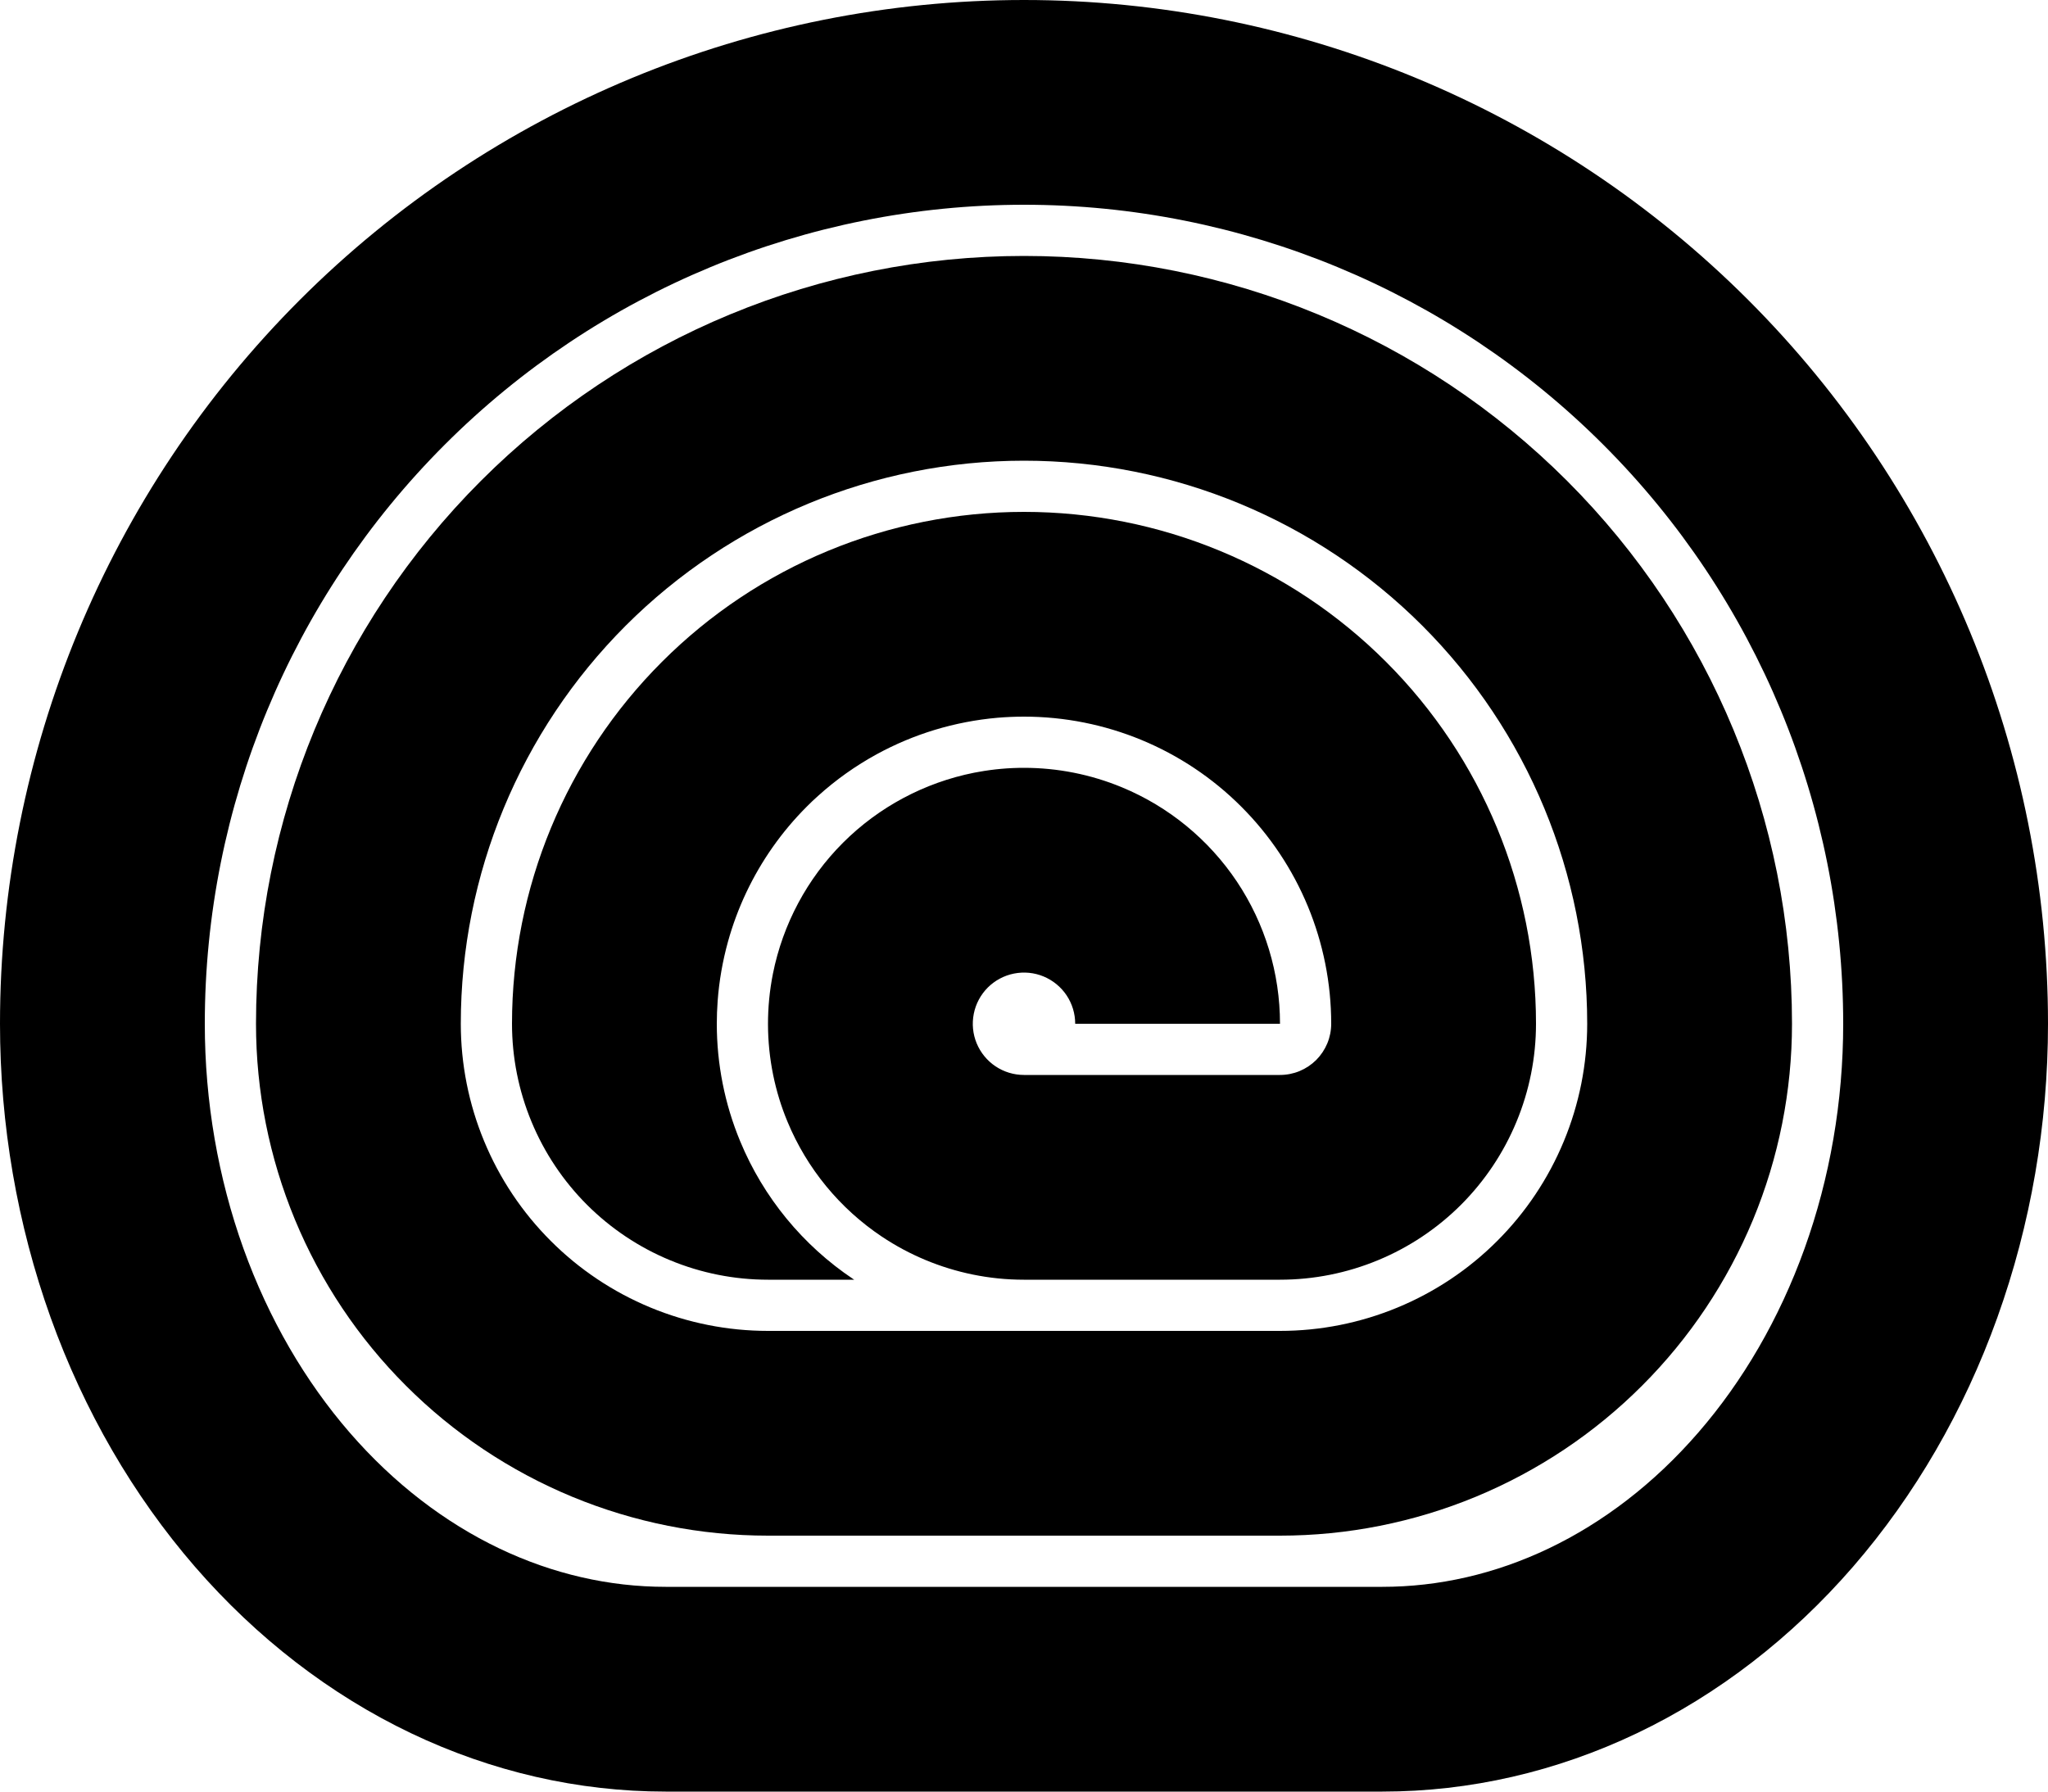 <svg width="48" height="42" viewBox="0 0 48 42" fill="none" xmlns="http://www.w3.org/2000/svg">
<g clip-path="url(#clip0_804_609)">
<path fill-rule="evenodd" clip-rule="evenodd" d="M30 36C31.576 36 33.136 35.69 34.592 35.087C36.048 34.483 37.371 33.6 38.485 32.485C39.6 31.371 40.483 30.048 41.087 28.592C41.69 27.136 42 25.576 42 24C42 19.226 40.103 14.648 36.728 11.272C33.352 7.896 28.774 6 24 6C19.226 6 14.648 7.896 11.272 11.272C7.896 14.648 6 19.226 6 24C6 25.576 6.31 27.136 6.913 28.592C7.516 30.048 8.4 31.371 9.515 32.485C10.629 33.6 11.952 34.483 13.408 35.087C14.864 35.69 16.424 36 18 36H30ZM24 10.8C20.499 10.8 17.142 12.191 14.666 14.666C12.191 17.142 10.8 20.499 10.8 24C10.8 24.945 10.986 25.882 11.348 26.755C11.71 27.629 12.24 28.423 12.909 29.091C13.577 29.76 14.371 30.29 15.245 30.652C16.118 31.014 17.055 31.2 18 31.2H30C30.945 31.2 31.882 31.014 32.755 30.652C33.629 30.29 34.423 29.76 35.091 29.091C35.76 28.423 36.29 27.629 36.652 26.755C37.014 25.882 37.2 24.945 37.2 24C37.2 20.499 35.809 17.142 33.334 14.666C30.858 12.191 27.501 10.8 24 10.8Z" fill="black"/>
<path fill-rule="evenodd" clip-rule="evenodd" d="M15.6 42C13.551 42 11.523 41.534 9.63 40.63C7.737 39.725 6.018 38.399 4.569 36.728C3.121 35.056 1.971 33.072 1.187 30.888C0.404 28.704 0 26.364 0 24C0 17.635 2.529 11.53 7.029 7.029C11.53 2.529 17.635 0 24 0C30.365 0 36.47 2.529 40.971 7.029C45.471 11.53 48 17.635 48 24C48 26.364 47.596 28.704 46.812 30.888C46.029 33.072 44.879 35.056 43.431 36.728C41.982 38.399 40.263 39.725 38.37 40.63C36.477 41.534 34.449 42 32.4 42H15.6ZM10.424 10.424C14.024 6.823 18.908 4.8 24 4.8C29.092 4.8 33.976 6.823 37.576 10.424C41.177 14.024 43.2 18.908 43.2 24C43.2 25.822 42.889 27.613 42.295 29.267C41.701 30.92 40.845 32.383 39.803 33.584C38.763 34.785 37.565 35.694 36.3 36.299C35.038 36.902 33.715 37.2 32.4 37.2H15.6C14.285 37.2 12.962 36.902 11.7 36.299C10.435 35.694 9.237 34.785 8.196 33.584C7.155 32.383 6.299 30.92 5.705 29.267C5.112 27.613 4.8 25.822 4.8 24C4.8 18.908 6.823 14.024 10.424 10.424Z" fill="black"/>
<path d="M30 30H23.995C23.591 30 23.191 29.959 22.8 29.879C22.042 29.724 21.316 29.423 20.667 28.989C19.68 28.329 18.911 27.392 18.457 26.296C18.309 25.941 18.197 25.573 18.121 25.2C17.962 24.422 17.959 23.616 18.115 22.829C18.347 21.666 18.918 20.596 19.757 19.757C20.596 18.918 21.666 18.347 22.829 18.115C22.866 18.108 22.902 18.101 22.939 18.095C23.29 18.031 23.646 18 24 18C24.784 18 25.565 18.154 26.296 18.457C27.392 18.911 28.329 19.68 28.989 20.666C29.648 21.653 30 22.813 30 24H25.2C25.2 23.763 25.13 23.531 24.998 23.333C24.866 23.136 24.678 22.982 24.459 22.891C24.24 22.8 23.999 22.777 23.766 22.823C23.533 22.869 23.319 22.984 23.151 23.151C22.984 23.319 22.869 23.533 22.823 23.766C22.777 23.999 22.8 24.24 22.891 24.459C22.982 24.678 23.136 24.866 23.333 24.998C23.531 25.13 23.763 25.2 24 25.2H30C30.158 25.2 30.314 25.169 30.459 25.109C30.605 25.048 30.737 24.96 30.849 24.849C30.96 24.737 31.048 24.605 31.109 24.459C31.169 24.314 31.2 24.158 31.2 24C31.2 22.09 30.442 20.259 29.091 18.909C27.741 17.558 25.91 16.8 24 16.8C23.793 16.8 23.587 16.809 23.382 16.826C22.879 16.87 22.384 16.966 21.906 17.111C21.436 17.254 20.981 17.445 20.549 17.681C20.055 17.951 19.591 18.28 19.168 18.663C19.079 18.742 18.993 18.824 18.909 18.909C18.318 19.5 17.841 20.182 17.49 20.924C17.315 21.294 17.172 21.679 17.062 22.075C16.937 22.527 16.855 22.992 16.82 23.465C16.807 23.643 16.8 23.821 16.8 24C16.8 24.941 16.984 25.878 17.348 26.755C17.893 28.071 18.816 29.195 20 29.987C20.007 29.991 20.013 29.996 20.02 30H18C17.212 30 16.432 29.845 15.704 29.543C14.976 29.242 14.315 28.8 13.757 28.243C13.2 27.685 12.758 27.024 12.457 26.296C12.155 25.568 12 24.788 12 24C12 20.817 13.264 17.765 15.515 15.515C17.765 13.264 20.817 12 24 12C27.183 12 30.235 13.264 32.485 15.515C34.736 17.765 36 20.817 36 24C36 24.788 35.845 25.568 35.543 26.296C35.242 27.024 34.8 27.685 34.243 28.243C33.685 28.8 33.024 29.242 32.296 29.543C31.568 29.845 30.788 30 30 30Z" fill="black"/>
</g>
<defs>
<clipPath id="clip0_804_609">
<rect width="48" height="42" fill="white"/>
</clipPath>
</defs>
</svg>

